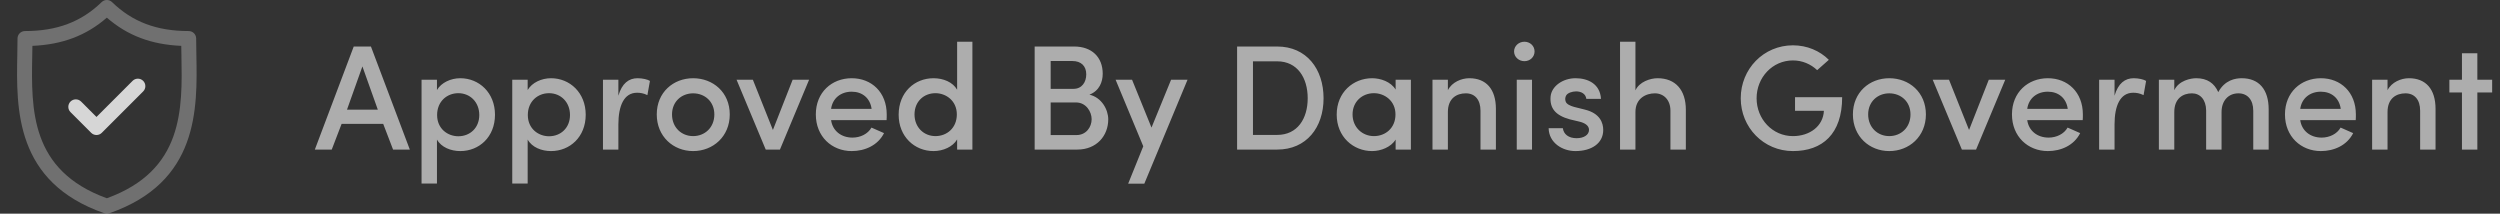 <svg width="234" height="20" viewBox="0 0 234 20" fill="none" xmlns="http://www.w3.org/2000/svg">
<rect x="0" y="0" width="234" height="20" fill="#333333" stroke="none"/>
<g clip-path="url(#clip0)">
<g opacity="0.3">
<path d="M18.381 5.15C18.371 4.61 18.361 4.1 18.361 3.606C18.361 3.219 18.048 2.906 17.661 2.906C14.668 2.906 12.388 2.046 10.488 0.198C10.216 -0.066 9.784 -0.066 9.512 0.198C7.612 2.046 5.333 2.906 2.339 2.906C1.953 2.906 1.639 3.219 1.639 3.606C1.639 4.1 1.63 4.61 1.619 5.15C1.523 10.175 1.392 17.057 9.771 19.961C9.845 19.987 9.922 20 10 20C10.077 20 10.155 19.987 10.229 19.961C18.609 17.057 18.477 10.175 18.381 5.15ZM10 18.557C2.814 15.947 2.923 10.228 3.019 5.177C3.025 4.874 3.031 4.58 3.034 4.292C5.838 4.173 8.081 3.324 10 1.652C11.92 3.324 14.162 4.173 16.966 4.292C16.97 4.58 16.976 4.873 16.982 5.176C17.078 10.228 17.187 15.947 10 18.557Z" fill="white"/>
</g>
<path opacity="0.8" d="M12.41 7.568L9.031 10.947L7.59 9.505C7.316 9.232 6.873 9.232 6.6 9.505C6.326 9.779 6.326 10.222 6.6 10.495L8.536 12.432C8.673 12.569 8.852 12.637 9.031 12.637C9.21 12.637 9.39 12.569 9.526 12.432L13.4 8.558C13.674 8.285 13.674 7.842 13.4 7.568C13.127 7.295 12.684 7.295 12.41 7.568Z" fill="white"/>
</g>
<path opacity="0.6" d="M36.791 14H38.359L34.719 4.354H33.109L29.469 14H31.051L31.975 11.592H35.867L36.791 14ZM33.921 6.216L35.363 10.262H32.479L33.921 6.216ZM40.899 7.462H39.457V17.178H40.899V13.062C41.305 13.79 42.201 14.14 43.083 14.14C44.847 14.14 46.331 12.824 46.331 10.738C46.331 8.68 44.847 7.322 43.083 7.322C42.201 7.322 41.305 7.728 40.899 8.428V7.462ZM40.913 10.766C40.913 9.492 41.837 8.722 42.901 8.722C43.993 8.722 44.861 9.548 44.861 10.766C44.861 11.97 43.993 12.754 42.901 12.754C41.907 12.754 40.913 12.054 40.913 10.766ZM49.389 7.462H47.947V17.178H49.389V13.062C49.795 13.79 50.691 14.14 51.574 14.14C53.337 14.14 54.822 12.824 54.822 10.738C54.822 8.68 53.337 7.322 51.574 7.322C50.691 7.322 49.795 7.728 49.389 8.428V7.462ZM49.404 10.766C49.404 9.492 50.328 8.722 51.392 8.722C52.483 8.722 53.352 9.548 53.352 10.766C53.352 11.97 52.483 12.754 51.392 12.754C50.398 12.754 49.404 12.054 49.404 10.766ZM57.88 11.648C57.88 9.912 58.398 8.68 59.63 8.68C59.91 8.68 60.232 8.722 60.596 8.904L60.834 7.574C60.624 7.434 60.134 7.322 59.672 7.322C58.86 7.322 58.216 7.798 57.88 8.96V7.462H56.438V14H57.88V11.648ZM64.875 12.74C63.797 12.74 62.901 11.942 62.901 10.71C62.901 9.506 63.797 8.736 64.875 8.736C65.967 8.736 66.863 9.506 66.863 10.71C66.863 11.942 65.967 12.74 64.875 12.74ZM64.875 14.14C66.737 14.14 68.305 12.782 68.305 10.71C68.305 8.638 66.737 7.322 64.875 7.322C63.027 7.322 61.473 8.638 61.473 10.71C61.473 12.782 63.027 14.14 64.875 14.14ZM71.672 14H73.002L75.732 7.462H74.192L72.344 12.166L70.468 7.462H68.942L71.672 14ZM82.997 10.71C82.997 8.638 81.583 7.322 79.721 7.322C77.859 7.322 76.361 8.638 76.361 10.71C76.361 12.782 77.859 14.14 79.721 14.14C80.953 14.14 82.171 13.608 82.745 12.46C82.367 12.292 81.933 12.11 81.569 11.942C81.233 12.544 80.519 12.88 79.791 12.88C78.741 12.88 77.929 12.25 77.789 11.242H82.983C82.997 11.102 82.997 10.864 82.997 10.71ZM77.789 10.192C77.929 9.184 78.713 8.582 79.721 8.582C80.701 8.582 81.443 9.17 81.583 10.192H77.789ZM89.588 14H91.016V3.906H89.588V8.4C89.182 7.686 88.3 7.322 87.376 7.322C85.612 7.322 84.114 8.638 84.114 10.738C84.114 12.796 85.612 14.14 87.376 14.14C88.272 14.14 89.182 13.748 89.588 13.048V14ZM89.56 10.71C89.56 11.984 88.622 12.74 87.558 12.74C86.466 12.74 85.598 11.914 85.598 10.71C85.598 9.506 86.466 8.722 87.558 8.722C88.538 8.722 89.56 9.422 89.56 10.71ZM103.214 6.902C103.214 5.334 102.178 4.354 100.54 4.354H96.844V14H100.834C102.654 14 103.732 12.698 103.732 11.172C103.732 10.248 103.102 9.114 101.968 8.862C102.906 8.498 103.214 7.658 103.214 6.902ZM98.342 8.316V5.712H100.386C101.184 5.712 101.674 6.174 101.674 6.958C101.674 7.686 101.268 8.316 100.484 8.316H98.342ZM100.722 9.59C101.646 9.59 102.178 10.444 102.178 11.158C102.178 11.9 101.66 12.642 100.764 12.642H98.342V9.59H100.722ZM111.154 7.462H109.614L107.78 11.942L105.96 7.462H104.42L107.01 13.692L105.596 17.192H107.108L111.154 7.462ZM117.277 5.74H119.545C121.435 5.74 122.401 7.28 122.401 9.198C122.401 11.116 121.435 12.628 119.545 12.628H117.277V5.74ZM119.545 14C122.289 14 123.885 11.928 123.885 9.198C123.885 6.454 122.289 4.354 119.545 4.354H115.793V14H119.545ZM130.631 14H132.059V7.462H130.631V8.386C130.183 7.644 129.217 7.322 128.433 7.322C126.669 7.322 125.115 8.638 125.115 10.724C125.115 12.81 126.669 14.14 128.433 14.14C129.245 14.14 130.197 13.776 130.631 13.062V14ZM126.599 10.71C126.599 9.506 127.509 8.722 128.601 8.722C129.581 8.722 130.617 9.422 130.617 10.71C130.617 11.998 129.665 12.74 128.601 12.74C127.509 12.74 126.599 11.914 126.599 10.71ZM135.522 10.486C135.522 9.198 136.348 8.736 137.202 8.736C138.042 8.736 138.574 9.324 138.574 10.36V14H140.016V10.192C140.016 8.344 139.106 7.322 137.524 7.322C136.796 7.322 135.9 7.686 135.522 8.442V7.462H134.08V14H135.522V10.486ZM143.397 14H141.969V7.462H143.397V14ZM141.717 4.816C141.717 5.334 142.165 5.726 142.683 5.726C143.215 5.726 143.635 5.334 143.635 4.816C143.635 4.298 143.215 3.906 142.683 3.906C142.165 3.906 141.717 4.298 141.717 4.816ZM146.94 11.172L147.822 11.382C148.298 11.494 148.732 11.732 148.732 12.152C148.732 12.642 148.228 12.936 147.57 12.936C146.814 12.936 146.352 12.558 146.282 11.998H144.952C144.98 13.37 146.24 14.14 147.458 14.14C148.956 14.14 150.062 13.426 150.062 12.166C150.062 11.508 149.768 10.612 148.354 10.262L147.346 10.01C146.996 9.912 146.632 9.758 146.548 9.506C146.478 9.31 146.492 9.1 146.604 8.918C146.744 8.694 147.164 8.554 147.528 8.554C147.976 8.554 148.424 8.764 148.48 9.254H149.852C149.768 7.854 148.634 7.322 147.472 7.322C146.268 7.322 145.218 8.078 145.134 9.044C145.05 10.094 145.554 10.794 146.94 11.172ZM153.077 10.486C153.077 9.198 154.071 8.736 154.897 8.736C155.709 8.736 156.353 9.338 156.353 10.36V14C156.591 14 157.557 14 157.795 14V10.276C157.795 8.414 156.815 7.322 155.149 7.322C154.463 7.322 153.441 7.658 153.077 8.456V3.906H151.635V14H153.077V10.486ZM171.179 5.6C170.339 4.76 169.149 4.242 167.819 4.242C165.075 4.242 162.933 6.454 162.933 9.198C162.933 11.928 165.075 14.14 167.819 14.14C170.577 14.14 172.425 12.544 172.425 9.1H168.015V10.374H170.717C170.647 11.816 169.387 12.74 167.819 12.74C165.901 12.74 164.417 11.144 164.417 9.198C164.417 7.252 165.901 5.656 167.819 5.656C168.701 5.656 169.499 6.006 170.087 6.566L171.179 5.6ZM176.834 12.74C175.756 12.74 174.86 11.942 174.86 10.71C174.86 9.506 175.756 8.736 176.834 8.736C177.926 8.736 178.822 9.506 178.822 10.71C178.822 11.942 177.926 12.74 176.834 12.74ZM176.834 14.14C178.696 14.14 180.264 12.782 180.264 10.71C180.264 8.638 178.696 7.322 176.834 7.322C174.986 7.322 173.432 8.638 173.432 10.71C173.432 12.782 174.986 14.14 176.834 14.14ZM183.631 14H184.961L187.691 7.462H186.151L184.303 12.166L182.427 7.462H180.901L183.631 14ZM194.956 10.71C194.956 8.638 193.542 7.322 191.68 7.322C189.818 7.322 188.32 8.638 188.32 10.71C188.32 12.782 189.818 14.14 191.68 14.14C192.912 14.14 194.13 13.608 194.704 12.46C194.326 12.292 193.892 12.11 193.528 11.942C193.192 12.544 192.478 12.88 191.75 12.88C190.7 12.88 189.888 12.25 189.748 11.242H194.942C194.956 11.102 194.956 10.864 194.956 10.71ZM189.748 10.192C189.888 9.184 190.672 8.582 191.68 8.582C192.66 8.582 193.402 9.17 193.542 10.192H189.748ZM197.921 11.648C197.921 9.912 198.439 8.68 199.671 8.68C199.951 8.68 200.273 8.722 200.637 8.904L200.875 7.574C200.665 7.434 200.175 7.322 199.713 7.322C198.901 7.322 198.257 7.798 197.921 8.96V7.462H196.479V14H197.921V11.648ZM209.519 8.736C210.359 8.736 210.905 9.338 210.905 10.36V14H212.347V10.234C212.347 8.372 211.437 7.322 209.827 7.322C209.225 7.322 208.245 7.49 207.629 8.624C207.265 7.798 206.607 7.322 205.571 7.322C205.053 7.322 203.947 7.532 203.513 8.442V7.462H202.071V14H203.513V10.486C203.513 9.212 204.325 8.736 205.165 8.736C205.935 8.736 206.481 9.324 206.495 10.332V14H207.937V10.486C207.937 9.436 208.567 8.736 209.519 8.736ZM220.509 10.71C220.509 8.638 219.095 7.322 217.233 7.322C215.371 7.322 213.873 8.638 213.873 10.71C213.873 12.782 215.371 14.14 217.233 14.14C218.465 14.14 219.683 13.608 220.257 12.46C219.879 12.292 219.445 12.11 219.081 11.942C218.745 12.544 218.031 12.88 217.303 12.88C216.253 12.88 215.441 12.25 215.301 11.242H220.495C220.509 11.102 220.509 10.864 220.509 10.71ZM215.301 10.192C215.441 9.184 216.225 8.582 217.233 8.582C218.213 8.582 218.955 9.17 219.095 10.192H215.301ZM223.473 10.486C223.473 9.198 224.299 8.736 225.153 8.736C225.993 8.736 226.525 9.324 226.525 10.36V14H227.967V10.192C227.967 8.344 227.057 7.322 225.475 7.322C224.747 7.322 223.851 7.686 223.473 8.442V7.462H222.031V14H223.473V10.486ZM231.88 4.984H230.438V7.462H229.262V8.652H230.438V14H231.88V8.652H233.266V7.462H231.88V4.984Z" fill="white"/>
<defs>
<clipPath id="clip0">
<rect width="20" height="20" fill="white"/>
</clipPath>
</defs>
</svg>
